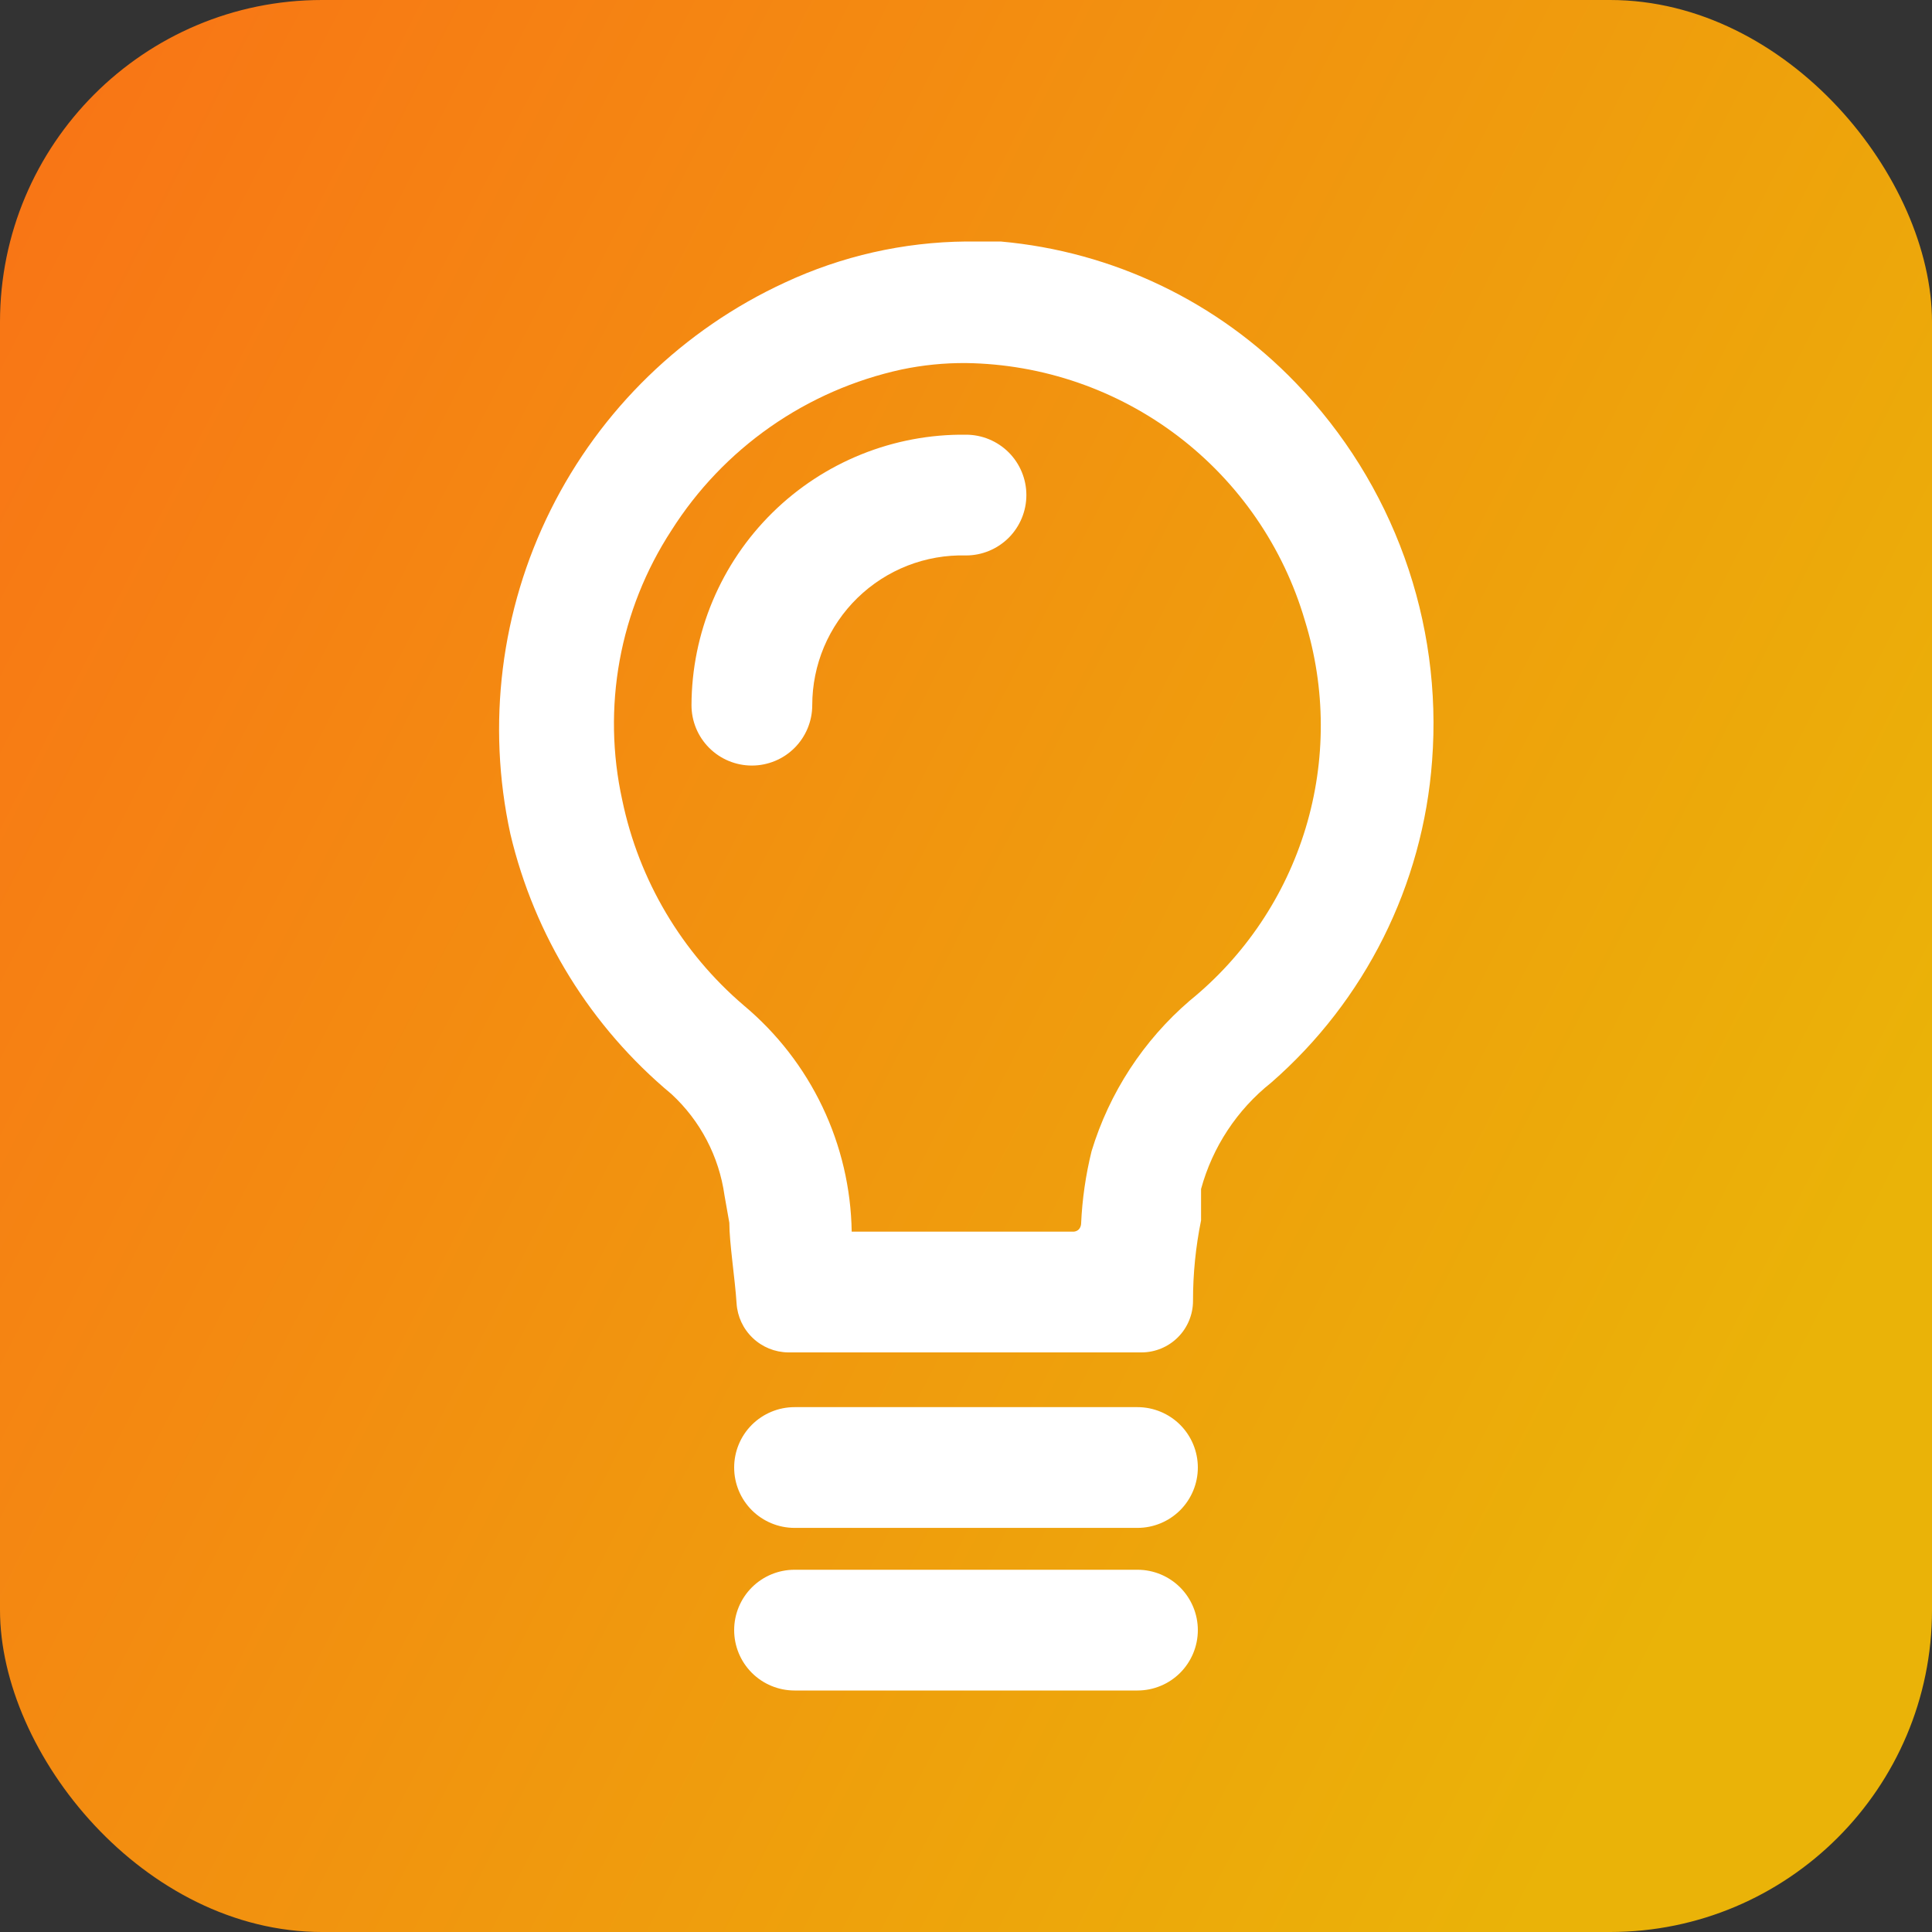 <svg width="1em" height="1em" viewBox="0 0 60 60" fill="none" xmlns="http://www.w3.org/2000/svg">
  <rect x="0" y="0" width="60" height="60" fill="#333333" stroke="none"/>
  <rect width="60" height="60" rx="10" fill="url(#paint0_linear_10_6530)" />
  <path
    d="M35.325 43.7H24.675C24.178 43.7 23.701 43.898 23.349 44.249C22.997 44.601 22.8 45.078 22.8 45.575C22.8 46.072 22.997 46.549 23.349 46.901C23.701 47.252 24.178 47.45 24.675 47.45H35.325C35.822 47.45 36.299 47.252 36.651 46.901C37.002 46.549 37.2 46.072 37.2 45.575C37.2 45.078 37.002 44.601 36.651 44.249C36.299 43.898 35.822 43.7 35.325 43.7Z"
    fill="white" />
  <path
    d="M35.325 48.75H24.675C24.178 48.75 23.701 48.947 23.349 49.299C22.997 49.651 22.8 50.128 22.8 50.625C22.8 51.122 22.997 51.599 23.349 51.951C23.701 52.303 24.178 52.5 24.675 52.5H35.325C35.822 52.5 36.299 52.303 36.651 51.951C37.002 51.599 37.2 51.122 37.2 50.625C37.2 50.128 37.002 49.651 36.651 49.299C36.299 48.947 35.822 48.75 35.325 48.75Z"
    fill="white" />
  <path
    d="M40.25 11.9C37.824 9.373 34.564 7.81 31.075 7.5H30C28.055 7.518 26.137 7.953 24.375 8.775C21.216 10.232 18.65 12.724 17.1 15.838C15.55 18.952 15.109 22.502 15.85 25.9C16.598 29.062 18.353 31.896 20.85 33.975C21.748 34.802 22.331 35.916 22.5 37.125L22.65 37.975C22.65 38.6 22.825 39.7 22.875 40.475C22.9 40.884 23.079 41.269 23.376 41.551C23.672 41.834 24.065 41.995 24.475 42H35.45C35.874 42 36.281 41.831 36.581 41.531C36.881 41.231 37.05 40.824 37.05 40.4C37.049 39.56 37.133 38.723 37.3 37.9C37.3 37.725 37.3 37.55 37.3 37.325V36.925C37.656 35.622 38.417 34.466 39.475 33.625C42.394 31.08 44.191 27.487 44.475 23.625C44.638 21.483 44.345 19.331 43.617 17.31C42.889 15.29 41.742 13.446 40.25 11.9ZM36.95 31.075C35.51 32.312 34.452 33.934 33.9 35.75C33.718 36.488 33.609 37.241 33.575 38C33.575 38 33.575 38.225 33.35 38.25H26.45C26.429 36.907 26.119 35.585 25.541 34.372C24.963 33.16 24.13 32.087 23.1 31.225C21.17 29.577 19.842 27.335 19.325 24.85C19.01 23.423 18.983 21.947 19.244 20.509C19.506 19.071 20.052 17.7 20.85 16.475C21.651 15.209 22.695 14.116 23.923 13.257C25.15 12.399 26.536 11.793 28 11.475C28.658 11.337 29.328 11.27 30 11.275C32.379 11.308 34.685 12.102 36.58 13.542C38.474 14.982 39.857 16.991 40.525 19.275C41.176 21.374 41.183 23.62 40.546 25.723C39.909 27.826 38.656 29.69 36.95 31.075Z"
    fill="white" />
  <path
    d="M30 13.5C28.887 13.487 27.783 13.694 26.751 14.11C25.719 14.526 24.779 15.142 23.987 15.923C23.194 16.704 22.564 17.634 22.133 18.66C21.702 19.686 21.478 20.787 21.475 21.9C21.475 22.397 21.672 22.874 22.024 23.226C22.376 23.578 22.853 23.775 23.35 23.775C23.847 23.775 24.324 23.578 24.676 23.226C25.027 22.874 25.225 22.397 25.225 21.9C25.225 21.279 25.349 20.664 25.59 20.091C25.832 19.519 26.186 19 26.631 18.567C27.076 18.134 27.603 17.794 28.182 17.567C28.761 17.341 29.379 17.233 30 17.25C30.497 17.25 30.974 17.052 31.326 16.701C31.677 16.349 31.875 15.872 31.875 15.375C31.875 14.878 31.677 14.401 31.326 14.049C30.974 13.698 30.497 13.5 30 13.5Z"
    fill="white" />
  <defs>
    <linearGradient id="paint0_linear_10_6530" x1="0.417" y1="7.09353e-07" x2="71.993" y2="36.448"
      gradientUnits="userSpaceOnUse">
      <stop stop-color="#F97316" />
      <stop offset="0.859" stop-color="#EAB308" />
    </linearGradient>
  </defs>
</svg>
